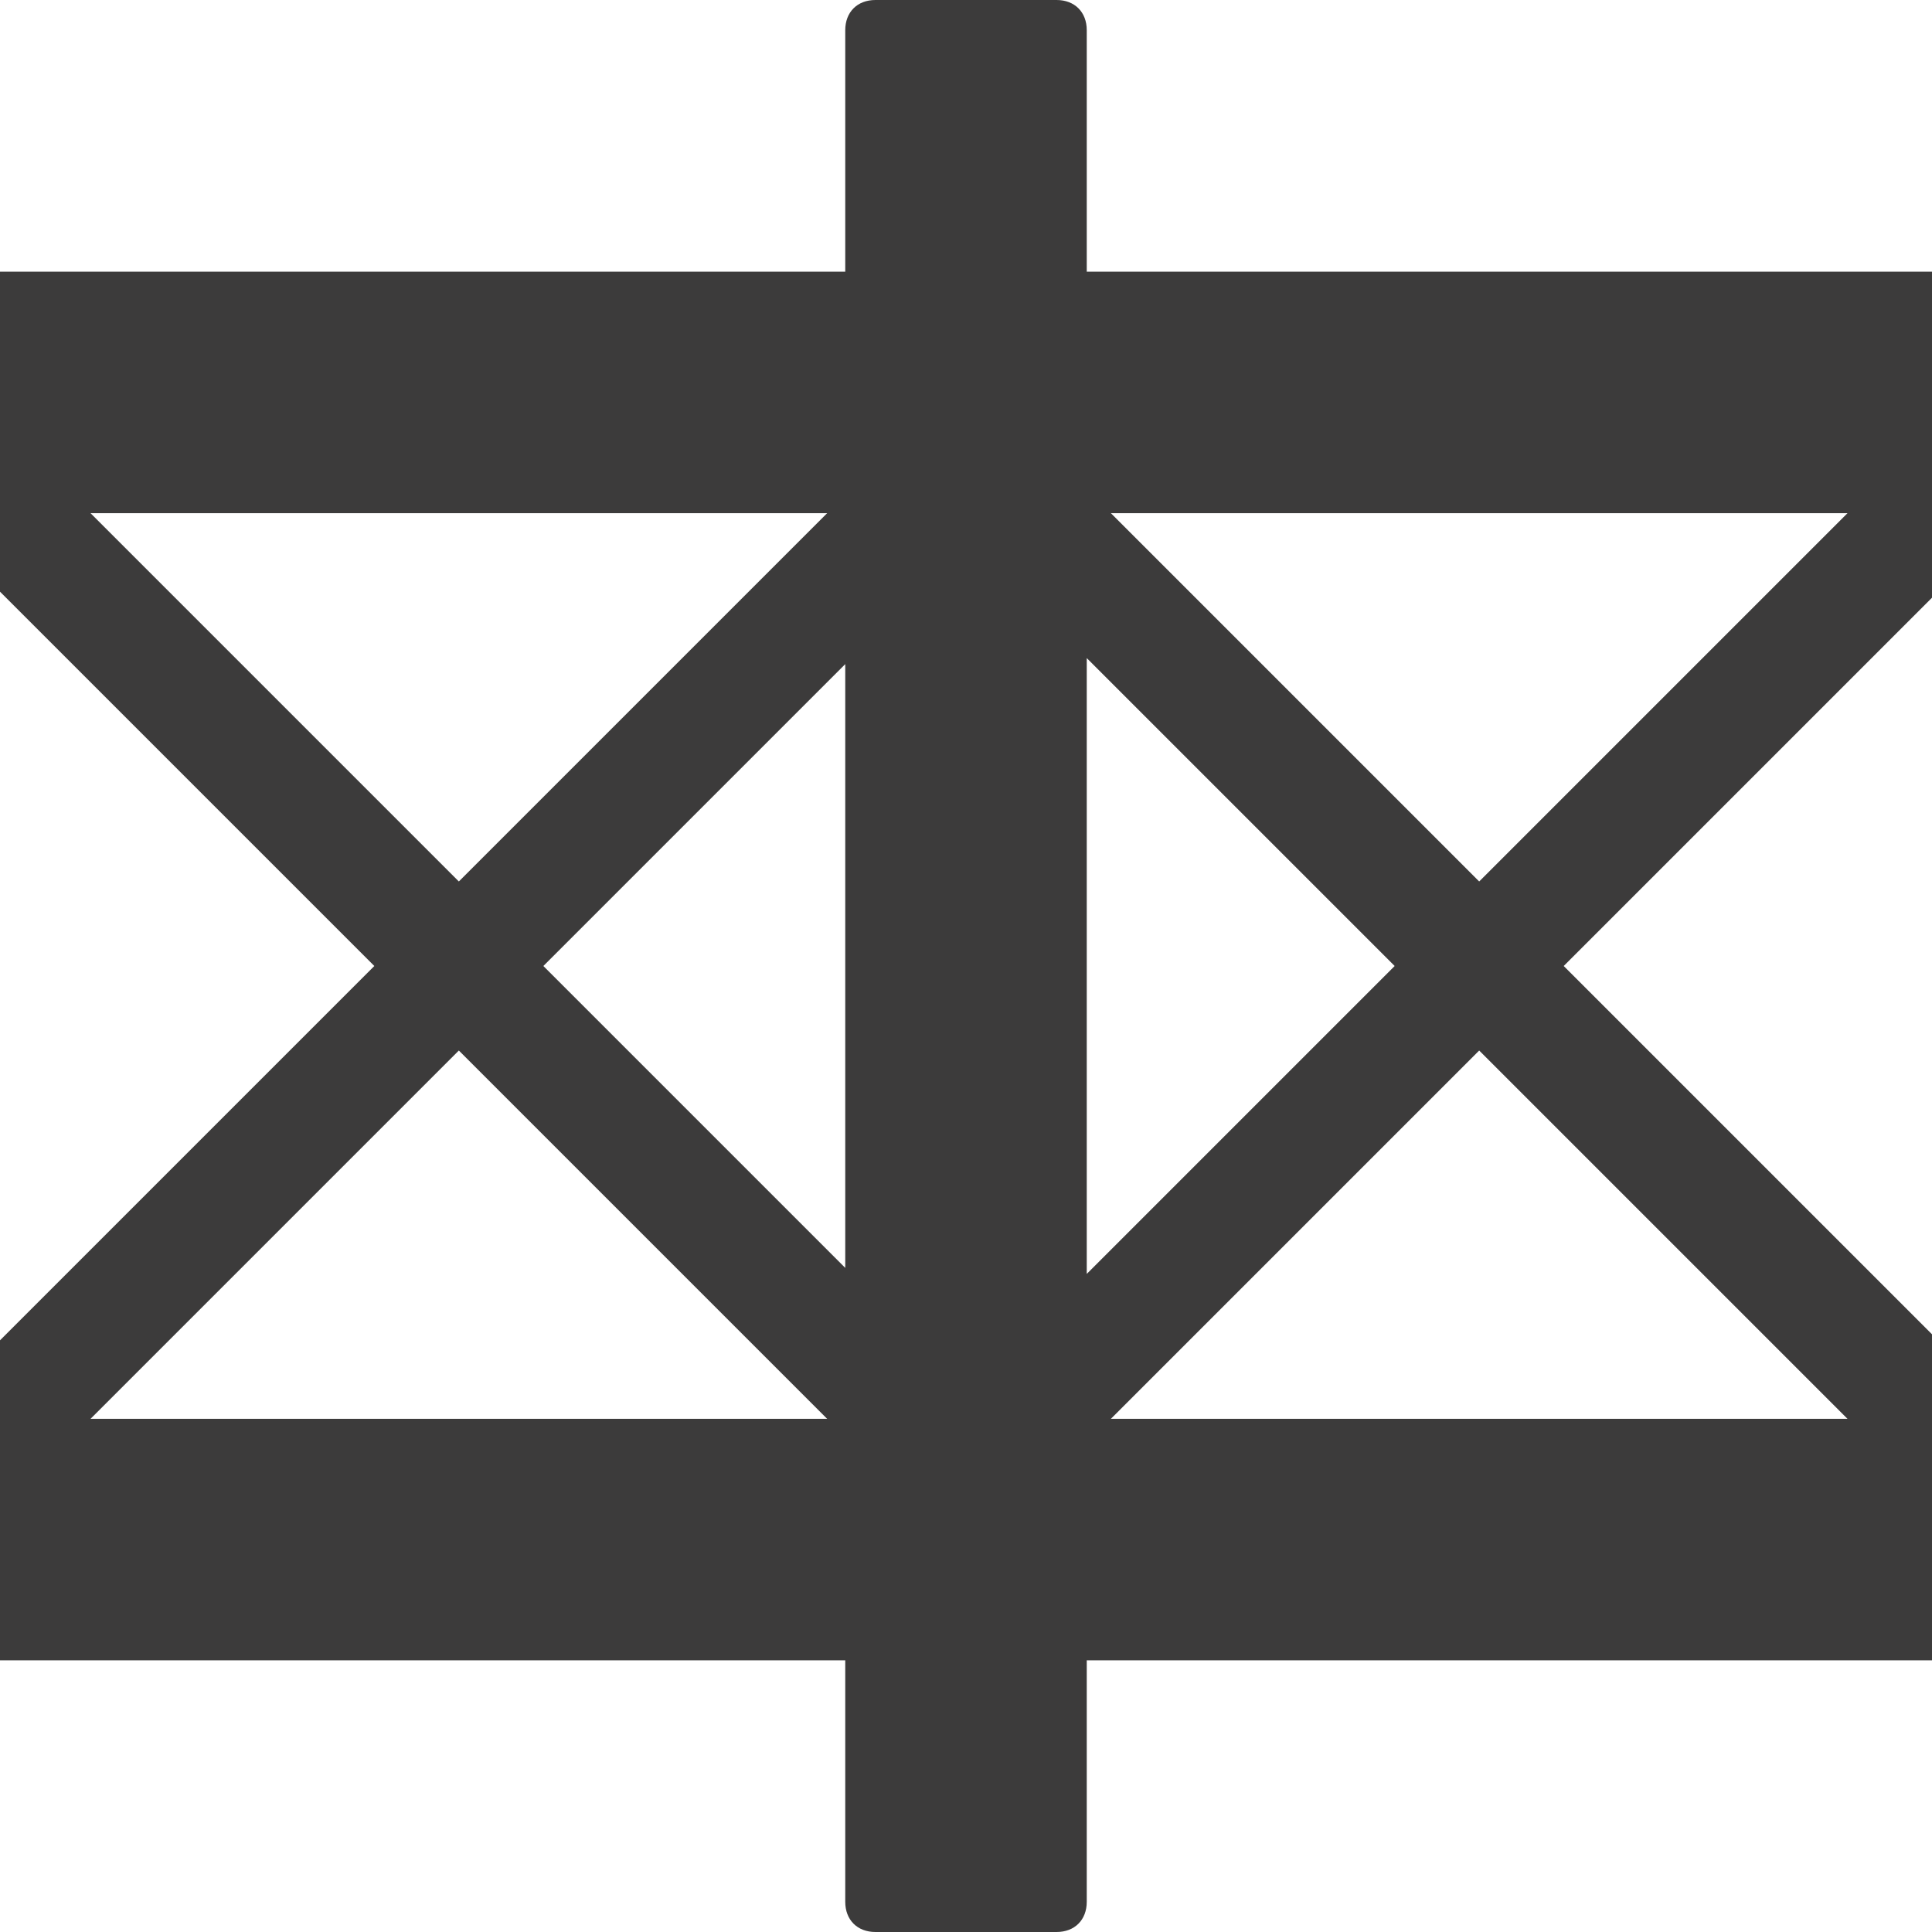 <?xml version="1.0" encoding="utf-8"?>
<!-- Generator: Adobe Illustrator 19.2.0, SVG Export Plug-In . SVG Version: 6.00 Build 0)  -->
<svg version="1.0" id="Ebene_1" xmlns="http://www.w3.org/2000/svg" xmlns:xlink="http://www.w3.org/1999/xlink" x="0px" y="0px"
	 viewBox="0 0 32 32" style="enable-background:new 0 0 32 32;" xml:space="preserve">
<style type="text/css">
	.st0{fill:#3C3B3B;}
</style>
<g>
	<path class="st0" d="M32,8.5H0v-4h32V8.5z"/>
</g>
<g>
	<path class="st0" d="M32,27.5H0v-4h32V27.5z"/>
</g>
<path class="st0" d="M32,7.1l-7.5,7.5L18,8.1V0.5C18,0.2,17.8,0,17.5,0h-3C14.2,0,14,0.2,14,0.5v7.7l-6.4,6.4L0,7v2.8L6.2,16L0,22.2
	V25l7.6-7.6l6.4,6.4v7.7c0,0.3,0.2,0.5,0.5,0.5h3c0.3,0,0.5-0.2,0.5-0.5v-7.6l6.5-6.5l7.5,7.5v-2.8L25.9,16L32,9.9V7.1z M14,21l-5-5
	l5-5V21z M18,21.1V10.9l5.1,5.1L18,21.1z"/>
</svg>
